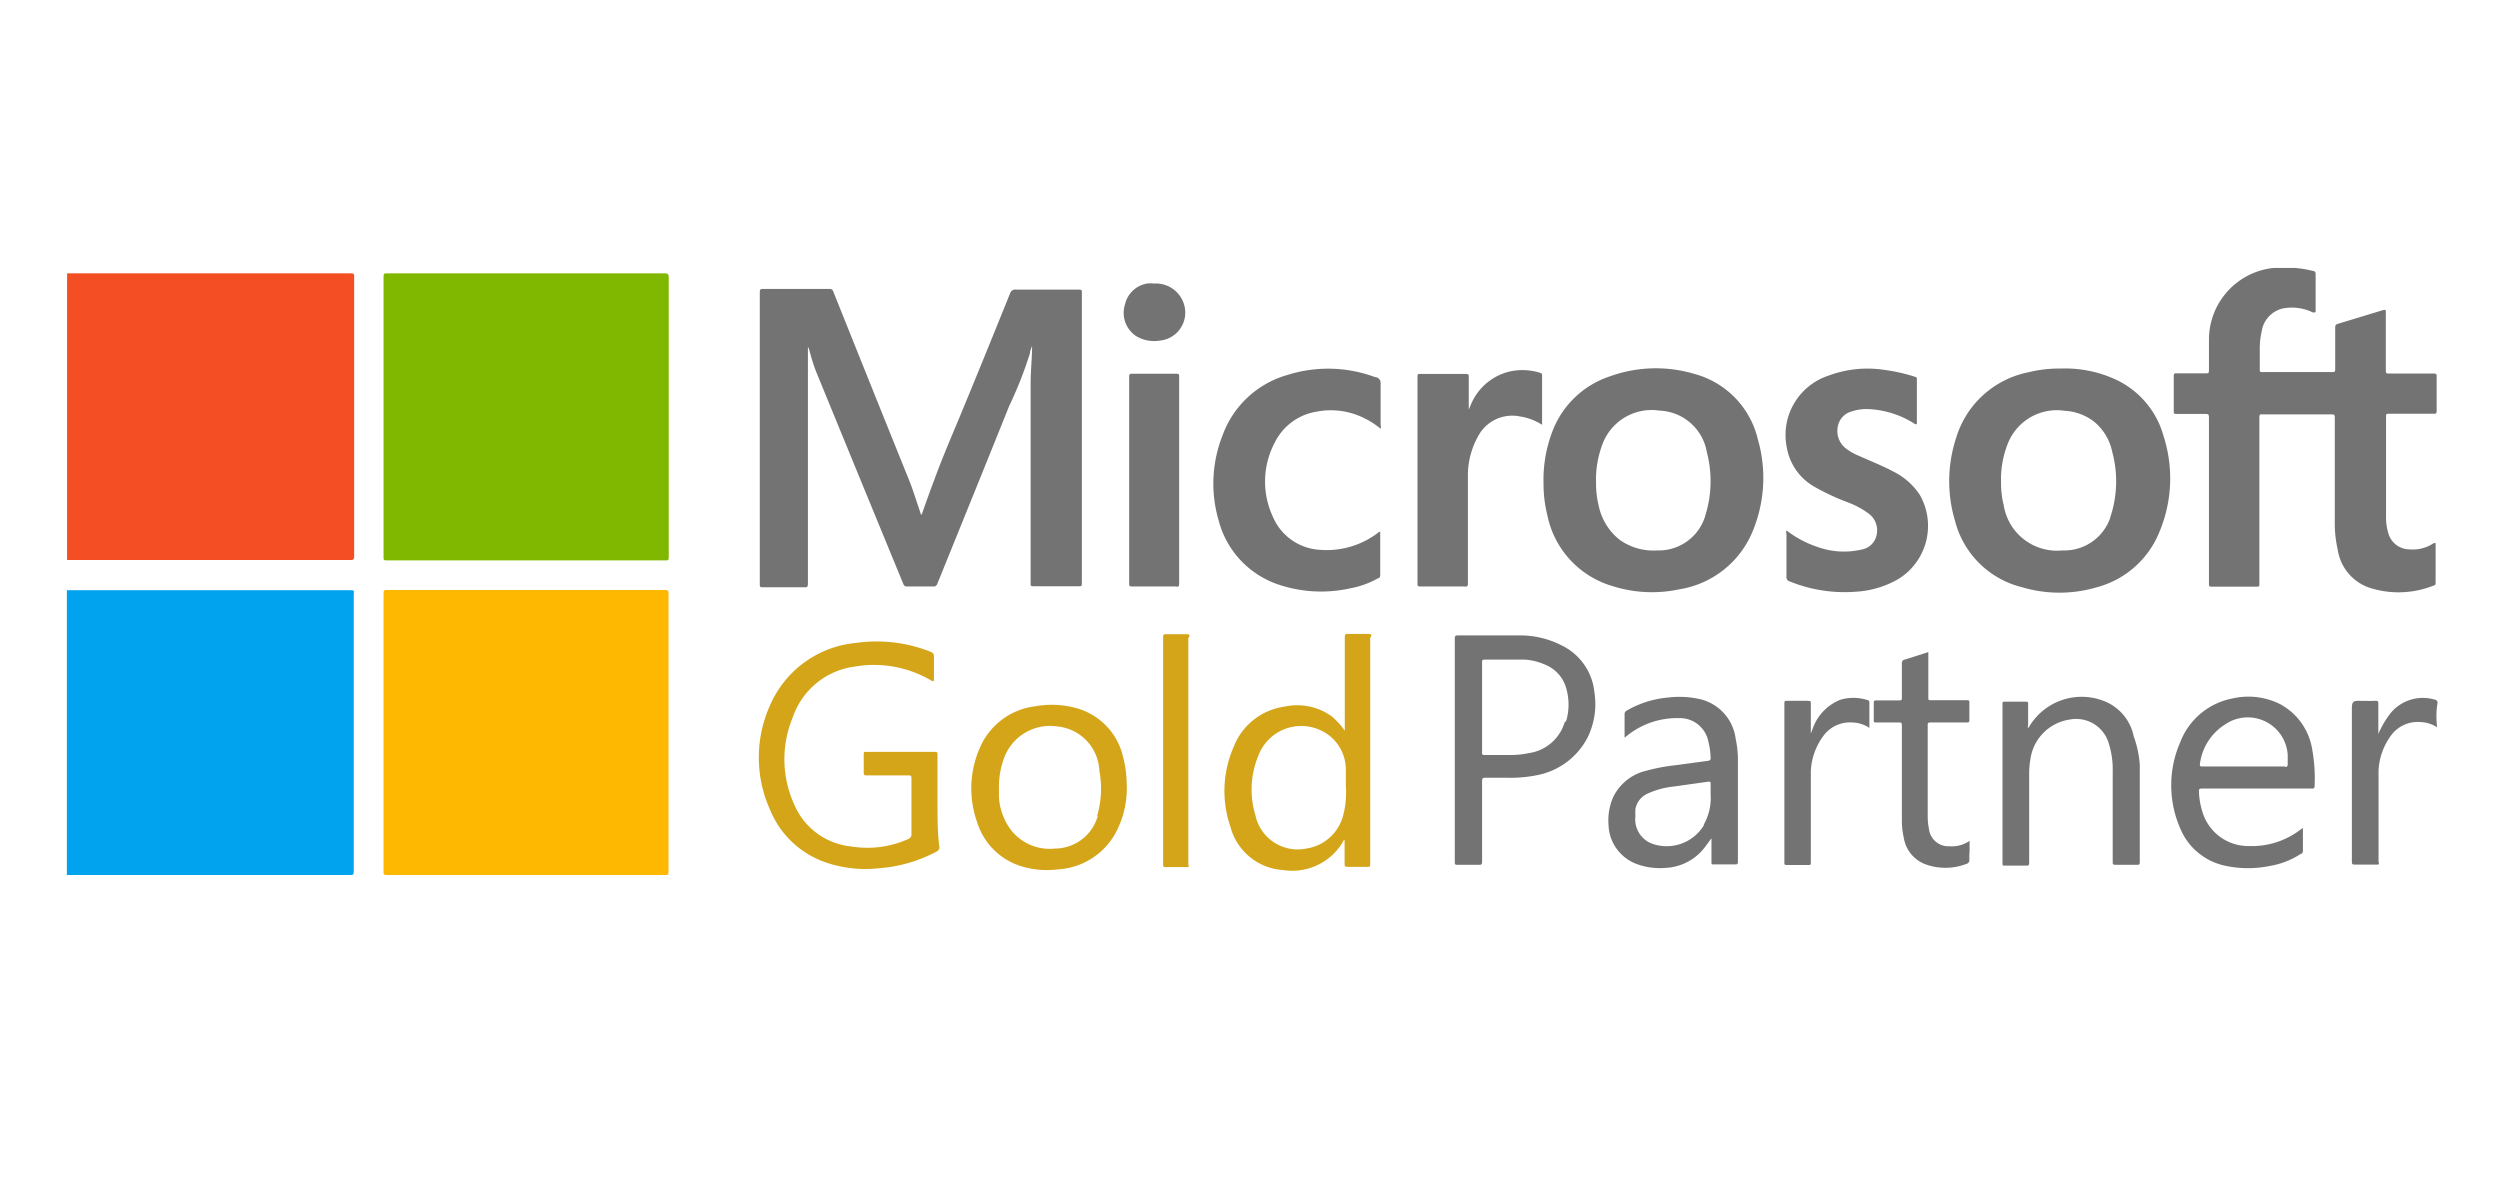 <svg id="Layer_1" data-name="Layer 1" xmlns="http://www.w3.org/2000/svg" viewBox="0 0 120 57.35"><defs><style>.cls-1{fill:#f34e24}.cls-2{fill:#01a3ee}.cls-3{fill:#80b800}.cls-4{fill:#feb802}.cls-5{fill:#737373}.cls-6{fill:#d4a519}</style></defs><title>icon-sprite</title><path class="cls-1" d="M17 26.71V13.3c0-.15 0-.18-.18-.18H3.22v13.76H16.8c.14.01.2-.02.2-.17z"/><path class="cls-2" d="M16.78 28.33H3.21V42H16.8c.14 0 .18 0 .18-.18v-13.3c.02-.19.02-.19-.2-.19z"/><path class="cls-3" d="M31.92 13.12H18.58c-.14 0-.17 0-.17.17v13.44c0 .14 0 .17.17.17h13.35c.14 0 .17 0 .17-.17V13.29c-.01-.14-.05-.17-.18-.17z"/><path class="cls-4" d="M31.93 28.32H18.58c-.13 0-.17 0-.17.17v13.35c0 .12 0 .16.16.16h13.36c.13 0 .16 0 .16-.16V28.49c0-.13-.03-.17-.16-.17z"/><path class="cls-5" d="M36.47 28c0 .19 0 .19.2.19h1.92c.15 0 .19 0 .19-.19v-9.15-1.55-.65a.4.4 0 0 1 .06.13 10.6 10.6 0 0 0 .31 1q2.1 5.13 4.21 10.25a.17.17 0 0 0 .18.12h1.32A.2.2 0 0 0 45 28c1.15-2.84 2.3-5.67 3.44-8.51a19.2 19.2 0 0 0 1-2.54c0-.12.07-.24.1-.36 0 .61-.07 1.21-.07 1.82V28c0 .11 0 .14.14.14h2.16c.14 0 .16 0 .16-.17V14.06c0-.13 0-.16-.16-.16h-3a.26.26 0 0 0-.29.19q-1.09 2.71-2.2 5.4c-.48 1.17-1 2.35-1.43 3.53-.21.55-.41 1.12-.61 1.68-.06 0-.06-.1-.08-.15-.16-.46-.3-.92-.47-1.37Q41.84 18.6 40 14a.17.17 0 0 0-.19-.13h-3.16c-.14 0-.18 0-.18.18V28zm77.23.2a4.53 4.53 0 0 0 3.13-.1c.07 0 .08-.07.08-.14v-1.8-.09c0-.01-.06 0-.09 0a1.82 1.82 0 0 1-1.17.3 1.06 1.06 0 0 1-1-.74 2.6 2.6 0 0 1-.12-.85V20c0-.11 0-.14.14-.14h2.14c.11 0 .15 0 .15-.15v-1.63c0-.11 0-.15-.15-.15h-2.12c-.15 0-.17 0-.17-.18V15c0-.12 0-.15-.15-.11l-2.14.65a.16.16 0 0 0-.14.18v2c0 .07 0 .14-.11.14h-3.4c-.08 0-.11 0-.11-.11v-.92a3.75 3.75 0 0 1 .09-.92 1.33 1.33 0 0 1 1-1.1 2.28 2.28 0 0 1 1.46.19c.1 0 .14 0 .13-.08v-1.79A.14.14 0 0 0 111 13a4.9 4.9 0 0 0-.87-.14h-.99a3.46 3.46 0 0 0-3.11 3.4v1.47c0 .19 0 .19-.19.19h-1.36c-.11 0-.14 0-.14.14v1.67c0 .11 0 .14.14.14h1.36c.15 0 .19 0 .19.18V28c0 .13 0 .17.16.16h2.05c.24 0 .21 0 .21-.2v-7.9c0-.15 0-.18.18-.17h3.27c.13 0 .17 0 .17.17v5a5.62 5.62 0 0 0 .14 1.32 2.29 2.29 0 0 0 1.49 1.82zm-12.23-10.02a5.77 5.77 0 0 0-2.54-.49 6.19 6.19 0 0 0-1.57.18A4.55 4.55 0 0 0 93.9 21a6.67 6.67 0 0 0-.06 4 4.41 4.41 0 0 0 3.23 3.19 6.3 6.3 0 0 0 3.57 0 4.47 4.47 0 0 0 3-2.63 6.63 6.63 0 0 0 .21-4.63 4.23 4.23 0 0 0-2.38-2.75zm-.17 6.65a2.33 2.33 0 0 1-2.3 1.59 2.59 2.59 0 0 1-2.82-2.16 4.41 4.41 0 0 1-.13-1.12 4.63 4.63 0 0 1 .33-1.86 2.53 2.53 0 0 1 2.74-1.56 2.5 2.5 0 0 1 1.42.54 2.54 2.54 0 0 1 .85 1.44 5.43 5.43 0 0 1-.1 3.14zm-19.96-6.88a6.49 6.49 0 0 0-4.08.12 4.44 4.44 0 0 0-2.69 2.5 6.5 6.5 0 0 0-.48 2.67 6.12 6.12 0 0 0 .18 1.48 4.47 4.47 0 0 0 3.09 3.4 6.26 6.26 0 0 0 3.23.17 4.59 4.59 0 0 0 3.62-3 6.65 6.65 0 0 0 .17-4.19 4.27 4.27 0 0 0-3.04-3.15zm.51 6.82a2.33 2.33 0 0 1-2.3 1.65 2.78 2.78 0 0 1-1.82-.52 2.82 2.82 0 0 1-1-1.66 4.39 4.39 0 0 1-.12-1.06 4.81 4.81 0 0 1 .32-1.89 2.52 2.52 0 0 1 2.73-1.58 2.4 2.4 0 0 1 2.27 2 5.5 5.5 0 0 1-.08 3.05zm4.06 3.14a7 7 0 0 0 3.2.49 4.56 4.56 0 0 0 2.05-.63 3 3 0 0 0 1-4 3.21 3.21 0 0 0-1.27-1.13c-.54-.29-1.11-.51-1.66-.76a2.71 2.71 0 0 1-.66-.38 1.06 1.06 0 0 1-.36-1 .91.91 0 0 1 .67-.75 2.22 2.22 0 0 1 .87-.11 4.5 4.5 0 0 1 2.15.7s.06.06.11 0v-2.12c0-.09 0-.11-.11-.14a8.32 8.32 0 0 0-1.48-.33 5.34 5.34 0 0 0-2.65.28 3 3 0 0 0-2 3.47 2.69 2.69 0 0 0 1.35 1.88 11.38 11.38 0 0 0 1.54.72 4 4 0 0 1 1.06.57 1 1 0 0 1 .36 1 .89.89 0 0 1-.73.71 3.75 3.75 0 0 1-2.12-.13 5.08 5.08 0 0 1-1.48-.79.26.26 0 0 0 0 .16v2.05a.21.21 0 0 0 .16.24zM66 18.1a6.48 6.48 0 0 0-4.21-.1 4.66 4.66 0 0 0-3.1 2.88A6.29 6.29 0 0 0 58.5 25a4.42 4.42 0 0 0 2.9 3.07 6.42 6.42 0 0 0 3.41.17 4.29 4.29 0 0 0 1.33-.48c.06 0 .11-.06.11-.15v-2.09a.3.3 0 0 0-.14.08 4.08 4.08 0 0 1-2.78.79 2.61 2.61 0 0 1-2.23-1.58 4 4 0 0 1 .09-3.57 2.72 2.72 0 0 1 2-1.48 3.6 3.6 0 0 1 2.33.33 3.84 3.84 0 0 1 .75.49.29.29 0 0 0 0-.17v-2a.28.28 0 0 0-.27-.31z"/><path class="cls-6" d="M45 38.51v-2.28c0-.08 0-.14-.11-.14h-3.32c-.08 0-.11 0-.11.11v.87c0 .11 0 .15.14.15h2c.12 0 .15 0 .15.15V40a.25.25 0 0 1-.17.28 4.77 4.77 0 0 1-2.72.35 3.33 3.33 0 0 1-2.73-2 5.23 5.23 0 0 1-.08-4.19A3.64 3.64 0 0 1 41 32a5.42 5.42 0 0 1 3.69.66c.11.06.14.06.14-.07v-.94c0-.3 0-.3-.28-.41a7 7 0 0 0-3.46-.38 5 5 0 0 0-4.13 3 6.09 6.09 0 0 0 0 5 4.44 4.44 0 0 0 2.69 2.54 5.87 5.87 0 0 0 2.5.28 7.05 7.05 0 0 0 2.8-.8.23.23 0 0 0 .14-.23C45 40 45 39.26 45 38.51z"/><path class="cls-5" d="M70.46 28v-5.08a3.86 3.86 0 0 1 .5-2 1.85 1.85 0 0 1 2-.93 2.71 2.71 0 0 1 1.06.4V18c0-.08-.06-.09-.11-.11a2.84 2.84 0 0 0-1.39-.07 2.68 2.68 0 0 0-1.92 1.61l-.1.23V18.1c0-.11 0-.15-.15-.15h-2.17c-.12 0-.14 0-.14.15V28c0 .13 0 .15.16.15h2.07c.16.03.19-.02.19-.15z"/><path class="cls-6" d="M65.82 30.54c0-.08 0-.11-.11-.11h-1c-.13 0-.16 0-.16.16v4.49a3.26 3.26 0 0 0-.65-.71 2.83 2.83 0 0 0-2.25-.45 3.06 3.06 0 0 0-2.42 1.9 5.26 5.26 0 0 0-.17 3.86 2.79 2.79 0 0 0 2.51 2.08 2.83 2.83 0 0 0 2.89-1.35s0-.08.08-.08v1.11c0 .12 0 .17.16.17h.9c.15 0 .17 0 .17-.18V30.62a.57.57 0 0 1 .05-.08zm-1.34 8.57a2.15 2.15 0 0 1-1.78 1.62 2.07 2.07 0 0 1-2.44-1.6 4.23 4.23 0 0 1 .15-2.88 2.2 2.2 0 0 1 3.32-1A2.08 2.08 0 0 1 64.6 37v.72a4.36 4.36 0 0 1-.12 1.39z"/><path class="cls-5" d="M75 31a4.36 4.36 0 0 0-2-.5h-3c-.13 0-.17 0-.17.17v10.69c0 .12 0 .16.15.15h1c.13 0 .16 0 .16-.16v-3.83c0-.14 0-.19.18-.19h.91a6.56 6.56 0 0 0 1.54-.12 3.47 3.47 0 0 0 2.44-1.82 3.65 3.65 0 0 0 .32-2.17A2.8 2.8 0 0 0 75 31zm.1 3.68a2.1 2.1 0 0 1-1.72 1.47 4.08 4.08 0 0 1-.86.09h-1.23c-.12 0-.16 0-.15-.15v-4.28c0-.11 0-.15.14-.15h1.9a2.89 2.89 0 0 1 1 .25 1.71 1.71 0 0 1 1 1.13 2.81 2.81 0 0 1 0 1.56zm34.33-.89a3.41 3.41 0 0 0-2.29-.26 3.36 3.36 0 0 0-2.49 2.1 5.16 5.16 0 0 0 0 4.13 3 3 0 0 0 2.18 1.8 5.23 5.23 0 0 0 2.15 0 3.83 3.83 0 0 0 1.45-.57c.05 0 .11-.06.11-.14v-1.11l-.14.1a3.84 3.84 0 0 1-2.45.77 2.3 2.3 0 0 1-2.18-1.48 3.68 3.68 0 0 1-.22-1.12c0-.13 0-.16.16-.16H111a.09.09 0 0 0 .1-.09 7.92 7.92 0 0 0-.12-1.82 3 3 0 0 0-1.55-2.15zm.25 3h-3.95c-.12 0-.15 0-.13-.15a2.63 2.63 0 0 1 1.21-1.87 1.92 1.92 0 0 1 3 1.46v.42c0 .14-.02.16-.13.16zm-26.37-1.34a2.24 2.24 0 0 0-1.75-1.9 4.48 4.48 0 0 0-1.48-.07 4.79 4.79 0 0 0-2 .63.19.19 0 0 0-.1.19v1.11l.1-.08a3.83 3.83 0 0 1 2.51-.86A1.39 1.39 0 0 1 82 35.59a3.65 3.65 0 0 1 .11.77c0 .1 0 .14-.13.16l-1.55.21A9.13 9.13 0 0 0 79 37a2.36 2.36 0 0 0-1.58 1.29 2.81 2.81 0 0 0-.21 1.32 2.07 2.07 0 0 0 1.4 1.88 3.19 3.19 0 0 0 1.31.17 2.52 2.52 0 0 0 1.88-.95c.11-.14.21-.29.35-.47v1.14c0 .09 0 .12.12.11h1c.12 0 .15 0 .15-.15v-4.93a5 5 0 0 0-.11-.96zm-1.51 4.14a2.09 2.09 0 0 1-2.4.94 1.25 1.25 0 0 1-.9-1.36 2.92 2.92 0 0 1 0-.33 1 1 0 0 1 .55-.73 4 4 0 0 1 1.32-.36l1.63-.23c.09 0 .11 0 .11.09v.51a2.61 2.61 0 0 1-.34 1.48zM56.6 28v-9.9c0-.13 0-.16-.16-.16h-2.09c-.11 0-.15 0-.15.15V28c0 .12 0 .15.15.15h2.08c.13.03.17 0 .17-.15z"/><path class="cls-6" d="M51.7 34a4.44 4.44 0 0 0-2-.1 3.33 3.33 0 0 0-2.67 2 4.85 4.85 0 0 0-.13 3.56 3.21 3.21 0 0 0 2 2.08 4.23 4.23 0 0 0 1.89.19A3.39 3.39 0 0 0 53.54 40a4.52 4.52 0 0 0 .54-2.41 5.29 5.29 0 0 0-.17-1.25A3.16 3.16 0 0 0 51.7 34zm1 5.14a2.14 2.14 0 0 1-2.05 1.59 2.36 2.36 0 0 1-2.09-.85 2.88 2.88 0 0 1-.61-1.62v-.38a4 4 0 0 1 .27-1.56 2.35 2.35 0 0 1 2.53-1.45A2.23 2.23 0 0 1 52.77 37a4.64 4.64 0 0 1-.11 2.17z"/><path class="cls-5" d="M102.42 35.35a2.31 2.31 0 0 0-1.48-1.72 2.93 2.93 0 0 0-3.45 1.11l-.14.21a.19.19 0 0 1 0-.15v-1c0-.1 0-.12-.12-.12h-1c-.09 0-.11 0-.11.12v7.63c0 .1 0 .12.12.12h1c.13 0 .16 0 .16-.16V37.1a3.91 3.91 0 0 1 .06-.66 2.23 2.23 0 0 1 1.88-1.9 1.63 1.63 0 0 1 1.88 1.14 4.14 4.14 0 0 1 .19 1.34v4.34c0 .12 0 .15.15.15h1c.13 0 .15 0 .15-.16v-4.64a5 5 0 0 0-.29-1.36zm-7.88 5.5v-.49a1.48 1.48 0 0 1-.95.26.94.94 0 0 1-1-.83 3.09 3.09 0 0 1-.06-.63v-4.34c0-.11 0-.14.14-.14h1.72c.1 0 .14 0 .14-.13v-.81c0-.11 0-.13-.13-.13h-1.72c-.1 0-.12 0-.12-.12V31.3l-1.13.36a.16.16 0 0 0-.14.18v1.63c0 .12 0 .15-.15.15h-1.07c-.09 0-.13 0-.13.12v.82c0 .1 0 .12.12.12h1.07c.14 0 .16 0 .16.16v4.53a3.65 3.65 0 0 0 .09.83 1.63 1.63 0 0 0 1 1.27 2.8 2.8 0 0 0 2 0 .19.19 0 0 0 .15-.21 3.44 3.44 0 0 1 .01-.41z"/><path class="cls-6" d="M57.09 30.56c0-.09 0-.12-.12-.12H56c-.13 0-.17 0-.17.17v10.86c0 .12 0 .16.15.15h.88c.29 0 .18 0 .18-.18V30.62a.4.4 0 0 1 .05-.06z"/><path class="cls-5" d="M117 33.76a.15.15 0 0 0-.14-.18 2 2 0 0 0-2.18.74 4.59 4.59 0 0 0-.52.91v-1.41c0-.16 0-.19-.19-.18s-.48 0-.72 0-.36 0-.36.35v7.33c0 .15 0 .19.19.18h.9c.3 0 .19 0 .19-.19v-3-1.32a3.08 3.08 0 0 1 .58-1.66 1.58 1.58 0 0 1 1.43-.67 1.55 1.55 0 0 1 .8.25c-.04-.4-.05-.78.02-1.15zm-27.41-.17a2.18 2.18 0 0 0-1.26 0A2.33 2.33 0 0 0 87 35l-.08.21v-1.43c0-.11 0-.14-.14-.14h-1c-.1 0-.13 0-.13.13v7.62c0 .11 0 .13.14.13h1c.12 0 .13 0 .13-.14V38v-1a3.08 3.08 0 0 1 .59-1.66 1.58 1.58 0 0 1 1.42-.66 1.51 1.51 0 0 1 .8.26V33.7c-.02-.1-.09-.1-.14-.11zM54.53 16.13a1.68 1.68 0 0 0 1.13.22 1.35 1.35 0 0 0 1.2-1.64 1.41 1.41 0 0 0-1.46-1.1 1.44 1.44 0 0 0-.34 0 1.31 1.31 0 0 0-1.06 1 1.34 1.34 0 0 0 .53 1.52z"/></svg>